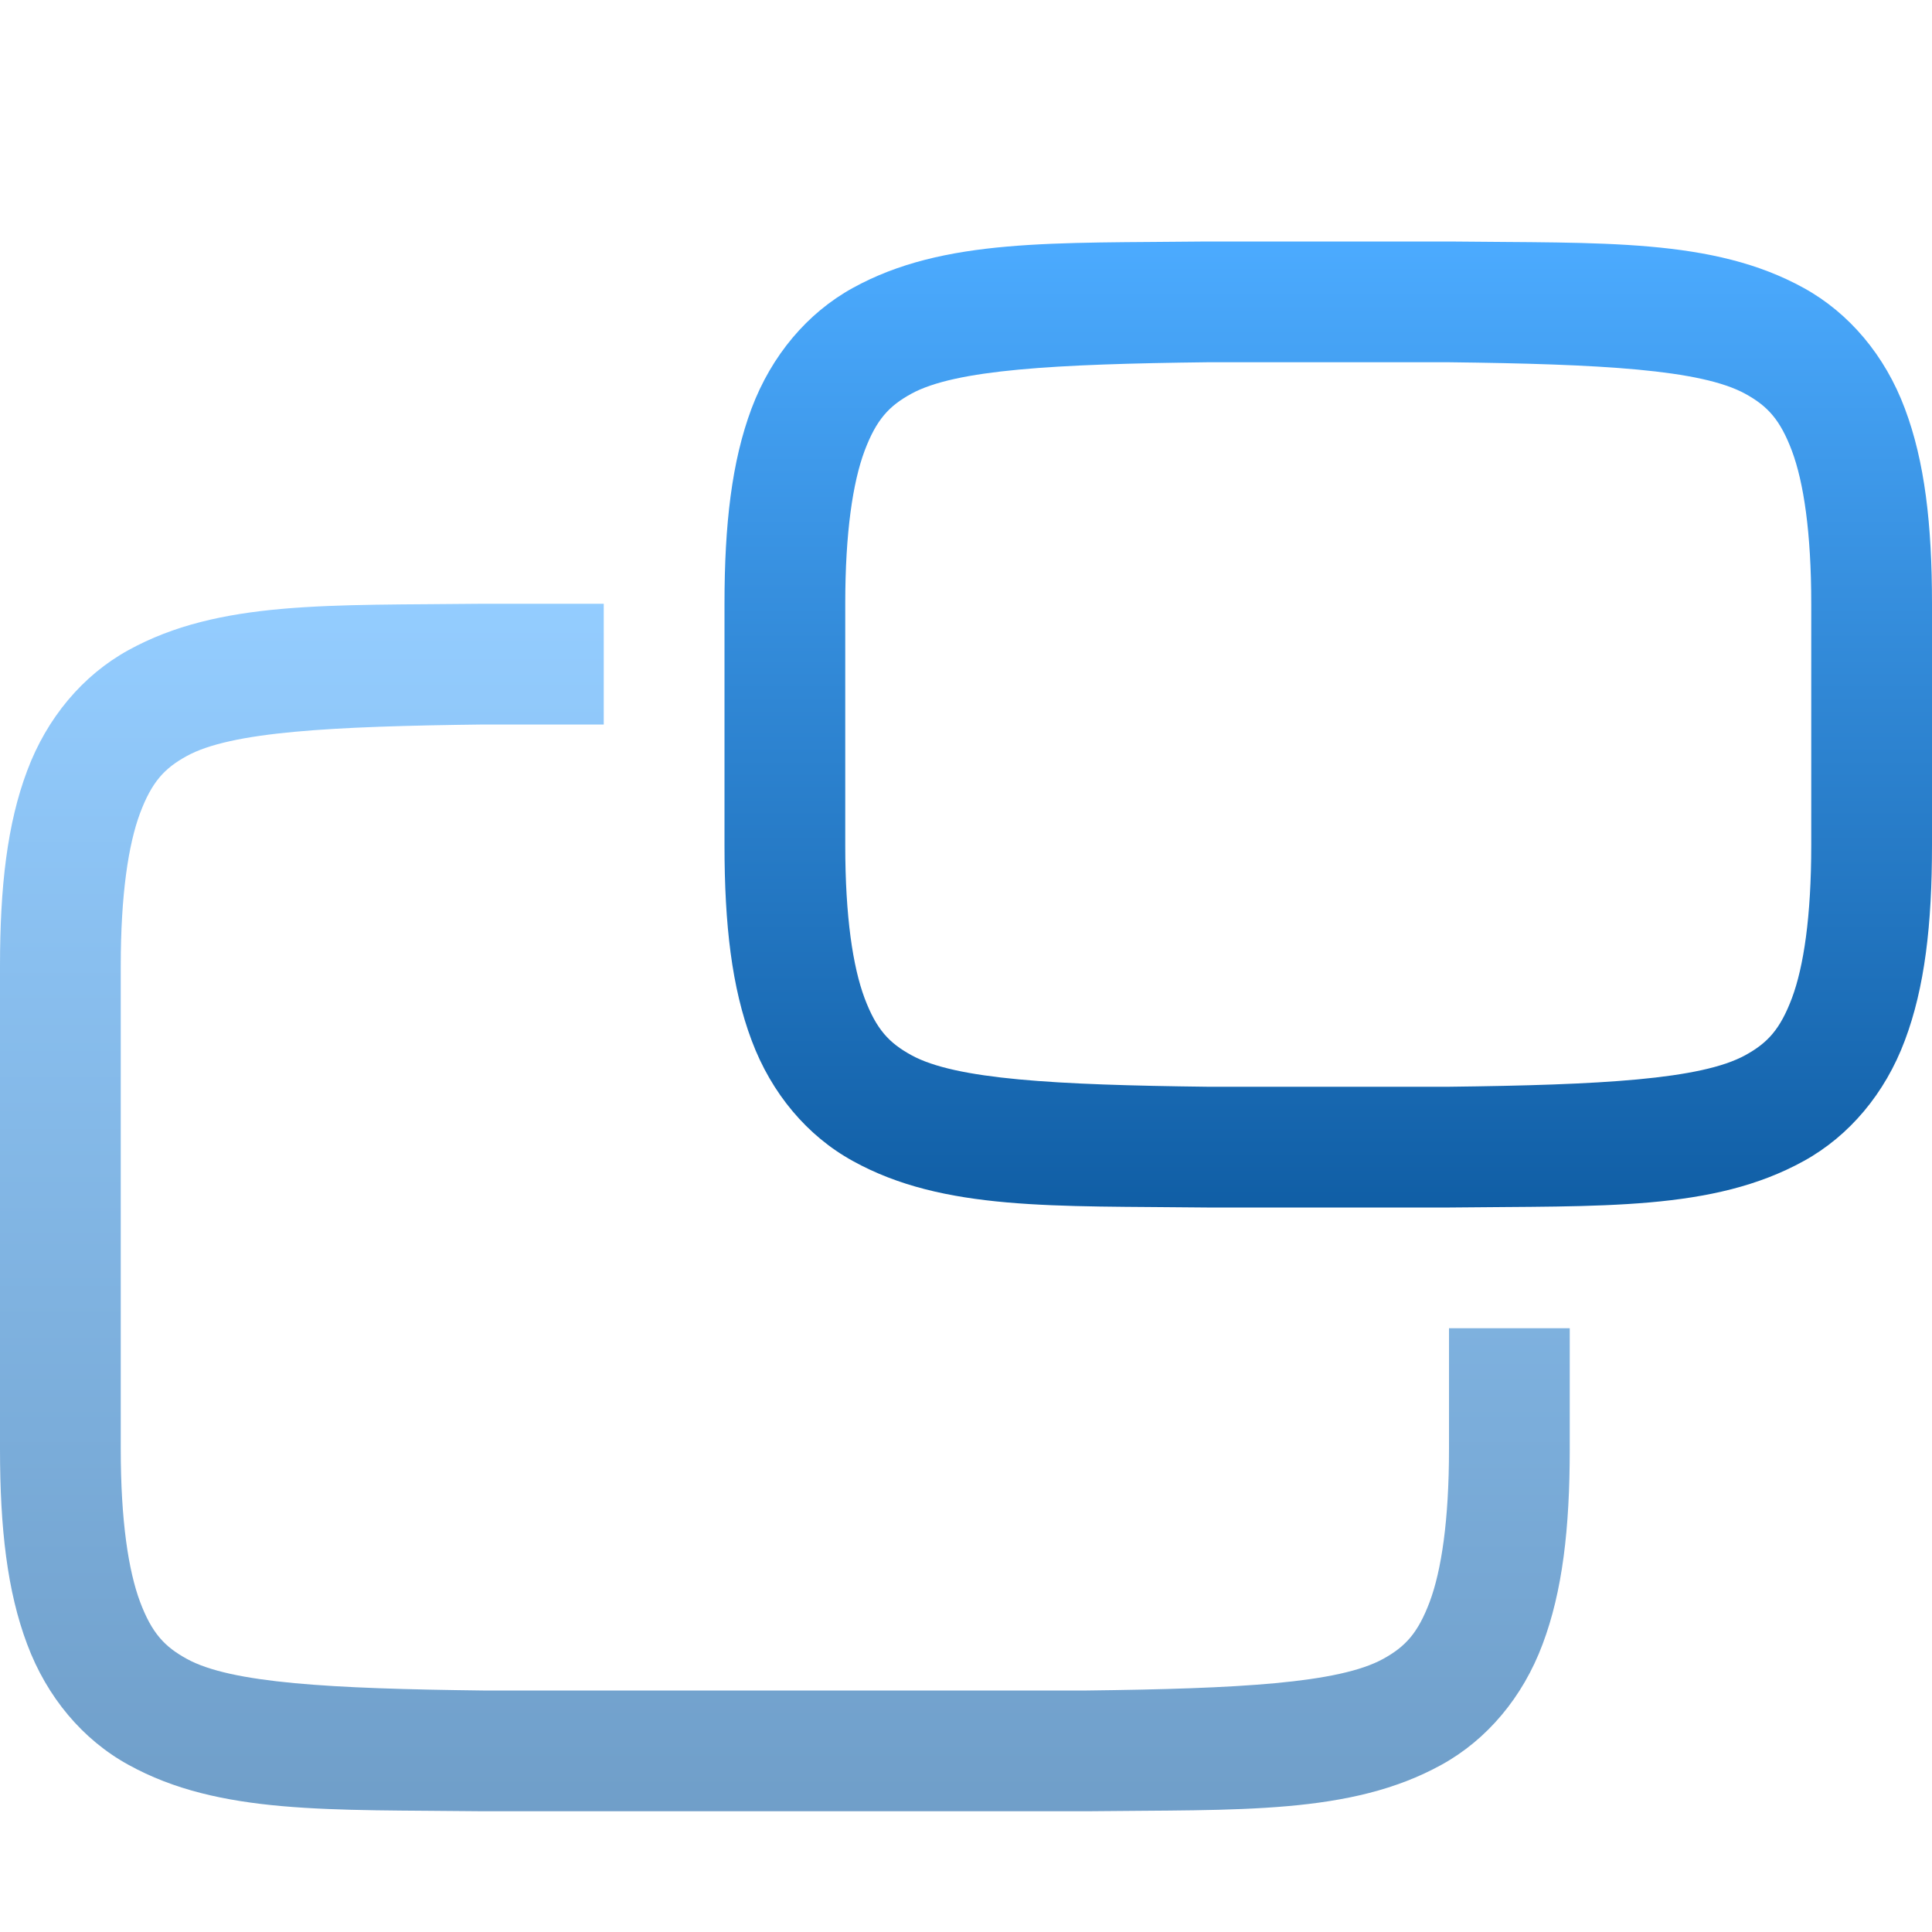 <svg xmlns="http://www.w3.org/2000/svg" width="16" height="16" version="1.1">
 <defs>
   <style id="current-color-scheme" type="text/css">
   .ColorScheme-Text { color: #939597; } .ColorScheme-Highlight { color:#5294e2; }
  </style>
  <linearGradient id="arrongin" x1="0%" x2="0%" y1="0%" y2="100%">
   <stop offset="0%" style="stop-color:#dd9b44; stop-opacity:1"/>
   <stop offset="100%" style="stop-color:#ad6c16; stop-opacity:1"/>
  </linearGradient>
  <linearGradient id="aurora" x1="0%" x2="0%" y1="0%" y2="100%">
   <stop offset="0%" style="stop-color:#09D4DF; stop-opacity:1"/>
   <stop offset="100%" style="stop-color:#9269F4; stop-opacity:1"/>
  </linearGradient>
  <linearGradient id="cyberneon" x1="0%" x2="0%" y1="0%" y2="100%">
    <stop offset="0" style="stop-color:#0abdc6; stop-opacity:1"/>
    <stop offset="1" style="stop-color:#ea00d9; stop-opacity:1"/>
  </linearGradient>
  <linearGradient id="fitdance" x1="0%" x2="0%" y1="0%" y2="100%">
   <stop offset="0%" style="stop-color:#1AD6AB; stop-opacity:1"/>
   <stop offset="100%" style="stop-color:#329DB6; stop-opacity:1"/>
  </linearGradient>
  <linearGradient id="oomox" x1="0%" x2="0%" y1="0%" y2="100%">
   <stop offset="0%" style="stop-color:#4cabff; stop-opacity:1"/>
   <stop offset="100%" style="stop-color:#105ea5; stop-opacity:1"/>
  </linearGradient>
  <linearGradient id="rainblue" x1="0%" x2="0%" y1="0%" y2="100%">
   <stop offset="0%" style="stop-color:#00F260; stop-opacity:1"/>
   <stop offset="100%" style="stop-color:#0575E6; stop-opacity:1"/>
  </linearGradient>
  <linearGradient id="sunrise" x1="0%" x2="0%" y1="0%" y2="100%">
   <stop offset="0%" style="stop-color: #FF8501; stop-opacity:1"/>
   <stop offset="100%" style="stop-color: #FFCB01; stop-opacity:1"/>
  </linearGradient>
  <linearGradient id="telinkrin" x1="0%" x2="0%" y1="0%" y2="100%">
   <stop offset="0%" style="stop-color: #b2ced6; stop-opacity:1"/>
   <stop offset="100%" style="stop-color: #6da5b7; stop-opacity:1"/>
  </linearGradient>
  <linearGradient id="60spsycho" x1="0%" x2="0%" y1="0%" y2="100%">
   <stop offset="0%" style="stop-color: #df5940; stop-opacity:1"/>
   <stop offset="25%" style="stop-color: #d8d15f; stop-opacity:1"/>
   <stop offset="50%" style="stop-color: #e9882a; stop-opacity:1"/>
   <stop offset="100%" style="stop-color: #279362; stop-opacity:1"/>
  </linearGradient>
  <linearGradient id="90ssummer" x1="0%" x2="0%" y1="0%" y2="100%">
   <stop offset="0%" style="stop-color: #f618c7; stop-opacity:1"/>
   <stop offset="20%" style="stop-color: #94ffab; stop-opacity:1"/>
   <stop offset="50%" style="stop-color: #fbfd54; stop-opacity:1"/>
   <stop offset="100%" style="stop-color: #0f83ae; stop-opacity:1"/>
  </linearGradient>
 </defs>
 <path fill="url(#oomox)" class="ColorScheme-Text" d="M 12.006,10 C 13.264,9.985 14.185,10.031 14.938,9.615 15.314,9.408 15.611,9.056 15.775,8.617 15.94,8.179 16,7.658 16,7 V 5 C 16,4.342 15.94,3.821 15.775,3.383 15.611,2.944 15.314,2.592 14.938,2.385 14.185,1.969 13.264,2.015 12.006,2 H 12.002 9.998 9.994 C 8.736,2.015 7.815,1.969 7.062,2.385 6.686,2.592 6.389,2.944 6.224,3.383 6.06,3.821 6,4.342 6,5 V 7 C 6,7.658 6.06,8.179 6.225,8.617 6.389,9.056 6.686,9.408 7.063,9.615 7.815,10.031 8.736,9.985 9.994,10 h 0.004 2.004 z M 12,9 H 11.994 10 C 8.741,8.985 7.913,8.94 7.547,8.738 7.363,8.637 7.258,8.526 7.16,8.266 7.063,8.006 7,7.592 7,7 V 5 C 7,4.408 7.063,3.994 7.16,3.734 7.258,3.474 7.362,3.363 7.545,3.262 7.911,3.06 8.741,3.015 10,3 H 11.994 12 c 1.259,0.015 2.089,0.06 2.455,0.262 0.183,0.101 0.287,0.212 0.385,0.472 C 14.937,3.994 15,4.408 15,5 V 7 C 15,7.592 14.937,8.006 14.84,8.266 14.742,8.526 14.638,8.637 14.455,8.738 14.089,8.94 13.259,8.985 12,9 Z"/>
 <path fill="url(#oomox)" class="ColorScheme-Text" opacity="0.6" d="m 9.006,15 c 1.258,-0.015 2.179,0.031 2.932,-0.385 0.376,-0.207 0.673,-0.559 0.837,-0.998 C 12.94,13.179 13,12.658 13,12 v -1 h -1 v 1 c 0,0.592 -0.063,1.006 -0.16,1.266 -0.098,0.26 -0.202,0.371 -0.385,0.472 C 11.089,13.94 10.259,13.985 9,14 H 5.5 4 C 2.741,13.985 1.913,13.94 1.547,13.738 1.363,13.637 1.258,13.526 1.16,13.266 1.063,13.006 1,12.592 1,12 V 8 C 1,7.408 1.063,6.994 1.16,6.734 1.258,6.474 1.362,6.363 1.545,6.262 1.912,6.059 2.742,6.015 4.006,6 H 5 V 5 H 3.998 3.994 C 2.736,5.015 1.815,4.969 1.062,5.385 0.686,5.592 0.389,5.944 0.225,6.383 0.06,6.821 0,7.342 0,8 v 4 c 0,0.658 0.06,1.179 0.225,1.617 0.164,0.439 0.461,0.791 0.838,0.998 0.752,0.416 1.673,0.37 2.931,0.385 H 3.998 5.5 9.002 Z"/>
</svg>
